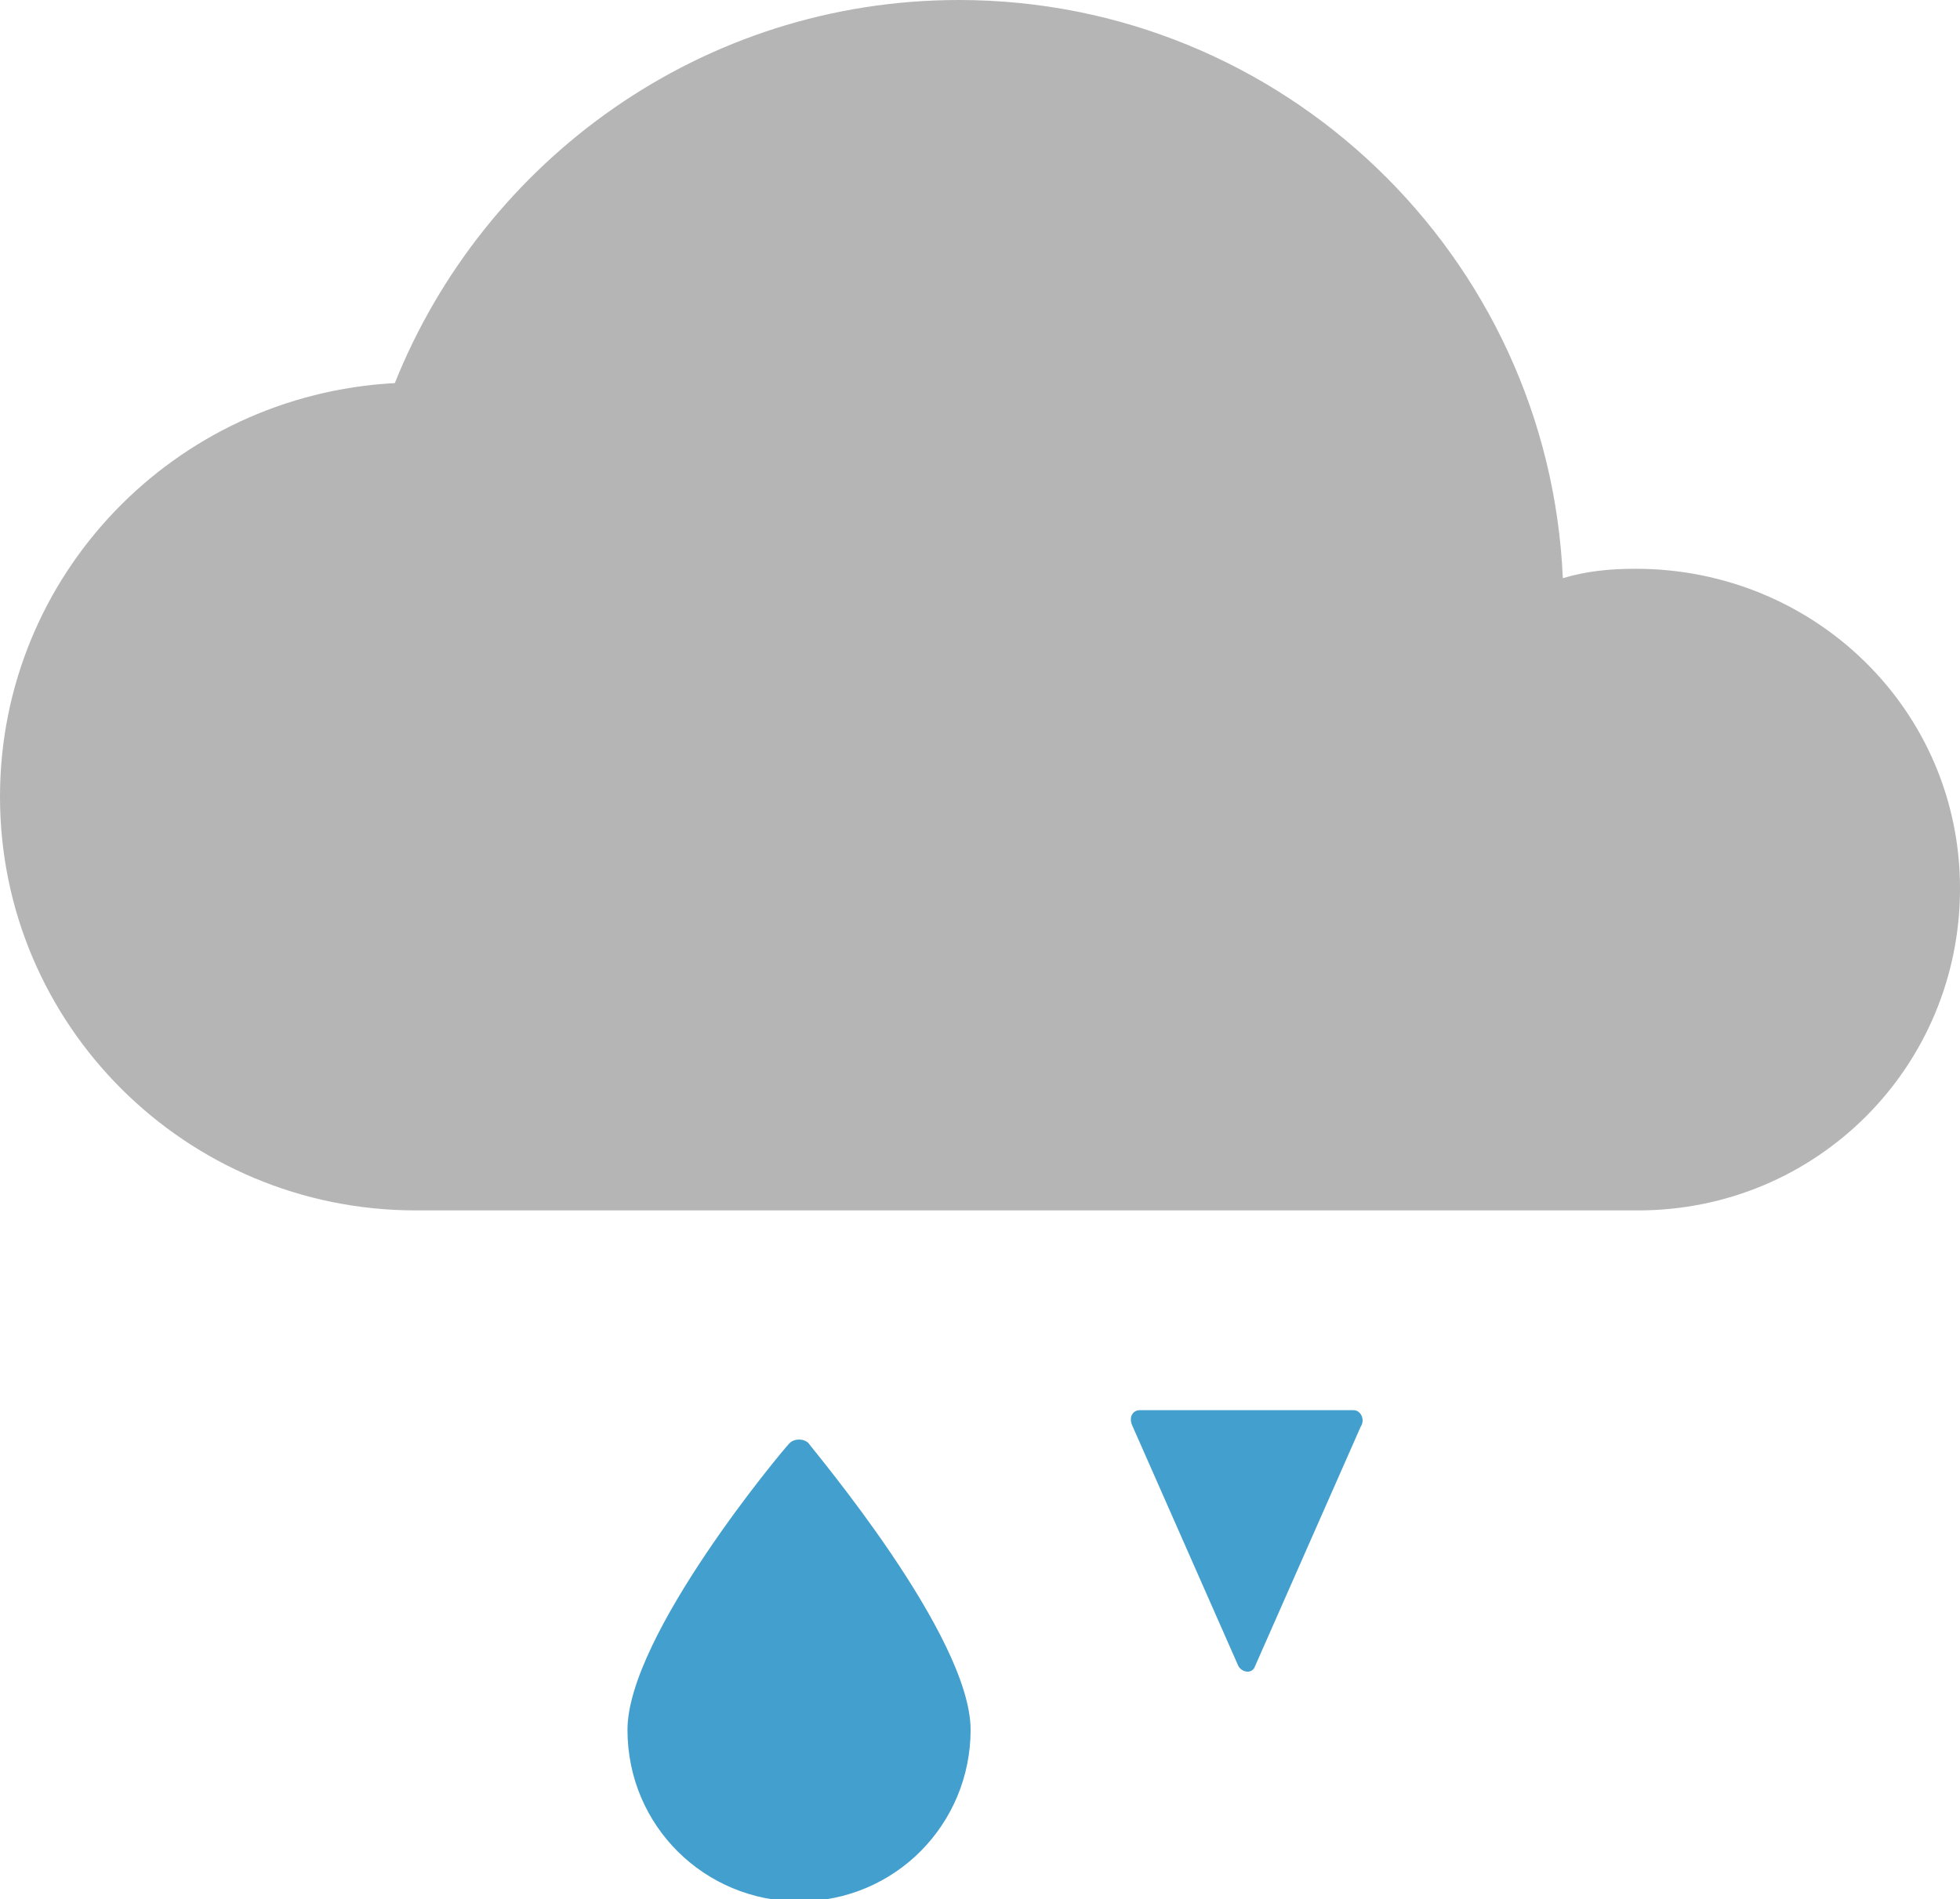 <?xml version="1.0" encoding="utf-8"?>
<!-- Generator: Adobe Illustrator 19.0.0, SVG Export Plug-In . SVG Version: 6.00 Build 0)  -->
<svg version="1.1" id="Layer_1" xmlns="http://www.w3.org/2000/svg" xmlns:xlink="http://www.w3.org/1999/xlink" x="0px" y="0px"
	 viewBox="0 0 83.4 80.8" style="enable-background:new 0 0 83.4 80.8;" xml:space="preserve">
<style type="text/css">
	.st0{fill:#B5B5B5;}
	.st1{fill:#429FCE;}
</style>
<g id="XMLID_499_">
	<path id="XMLID_1189_" class="st0" d="M69.6,24.2c-1.1,0-2.1,0.1-3.1,0.4C65.9,10.9,54.6,0,40.8,0c-10.9,0-20.2,6.8-24,16.3
		C7.4,16.8,0,24.5,0,33.9c0,9.7,7.9,17.6,17.7,17.6h52c7.6,0,13.7-6.1,13.7-13.7S77.2,24.2,69.6,24.2z"/>
</g>
<g id="XMLID_236_">
	<path id="XMLID_237_" class="st1" d="M34.4,61.4c-0.2-0.2-0.6-0.2-0.8,0c-0.3,0.3-6.9,8.2-6.9,12.2c0,4.1,3.3,7.3,7.3,7.3
		c4.1,0,7.3-3.3,7.3-7.3C41.3,69.6,34.6,61.7,34.4,61.4z"/>
</g>
<path id="XMLID_68_" class="st1" d="M48.5,60h9.1c0.3,0,0.5,0.4,0.3,0.7l-4.5,10.2c-0.1,0.3-0.5,0.3-0.7,0l-4.5-10.2
	C48,60.3,48.2,60,48.5,60z"/>
</svg>

